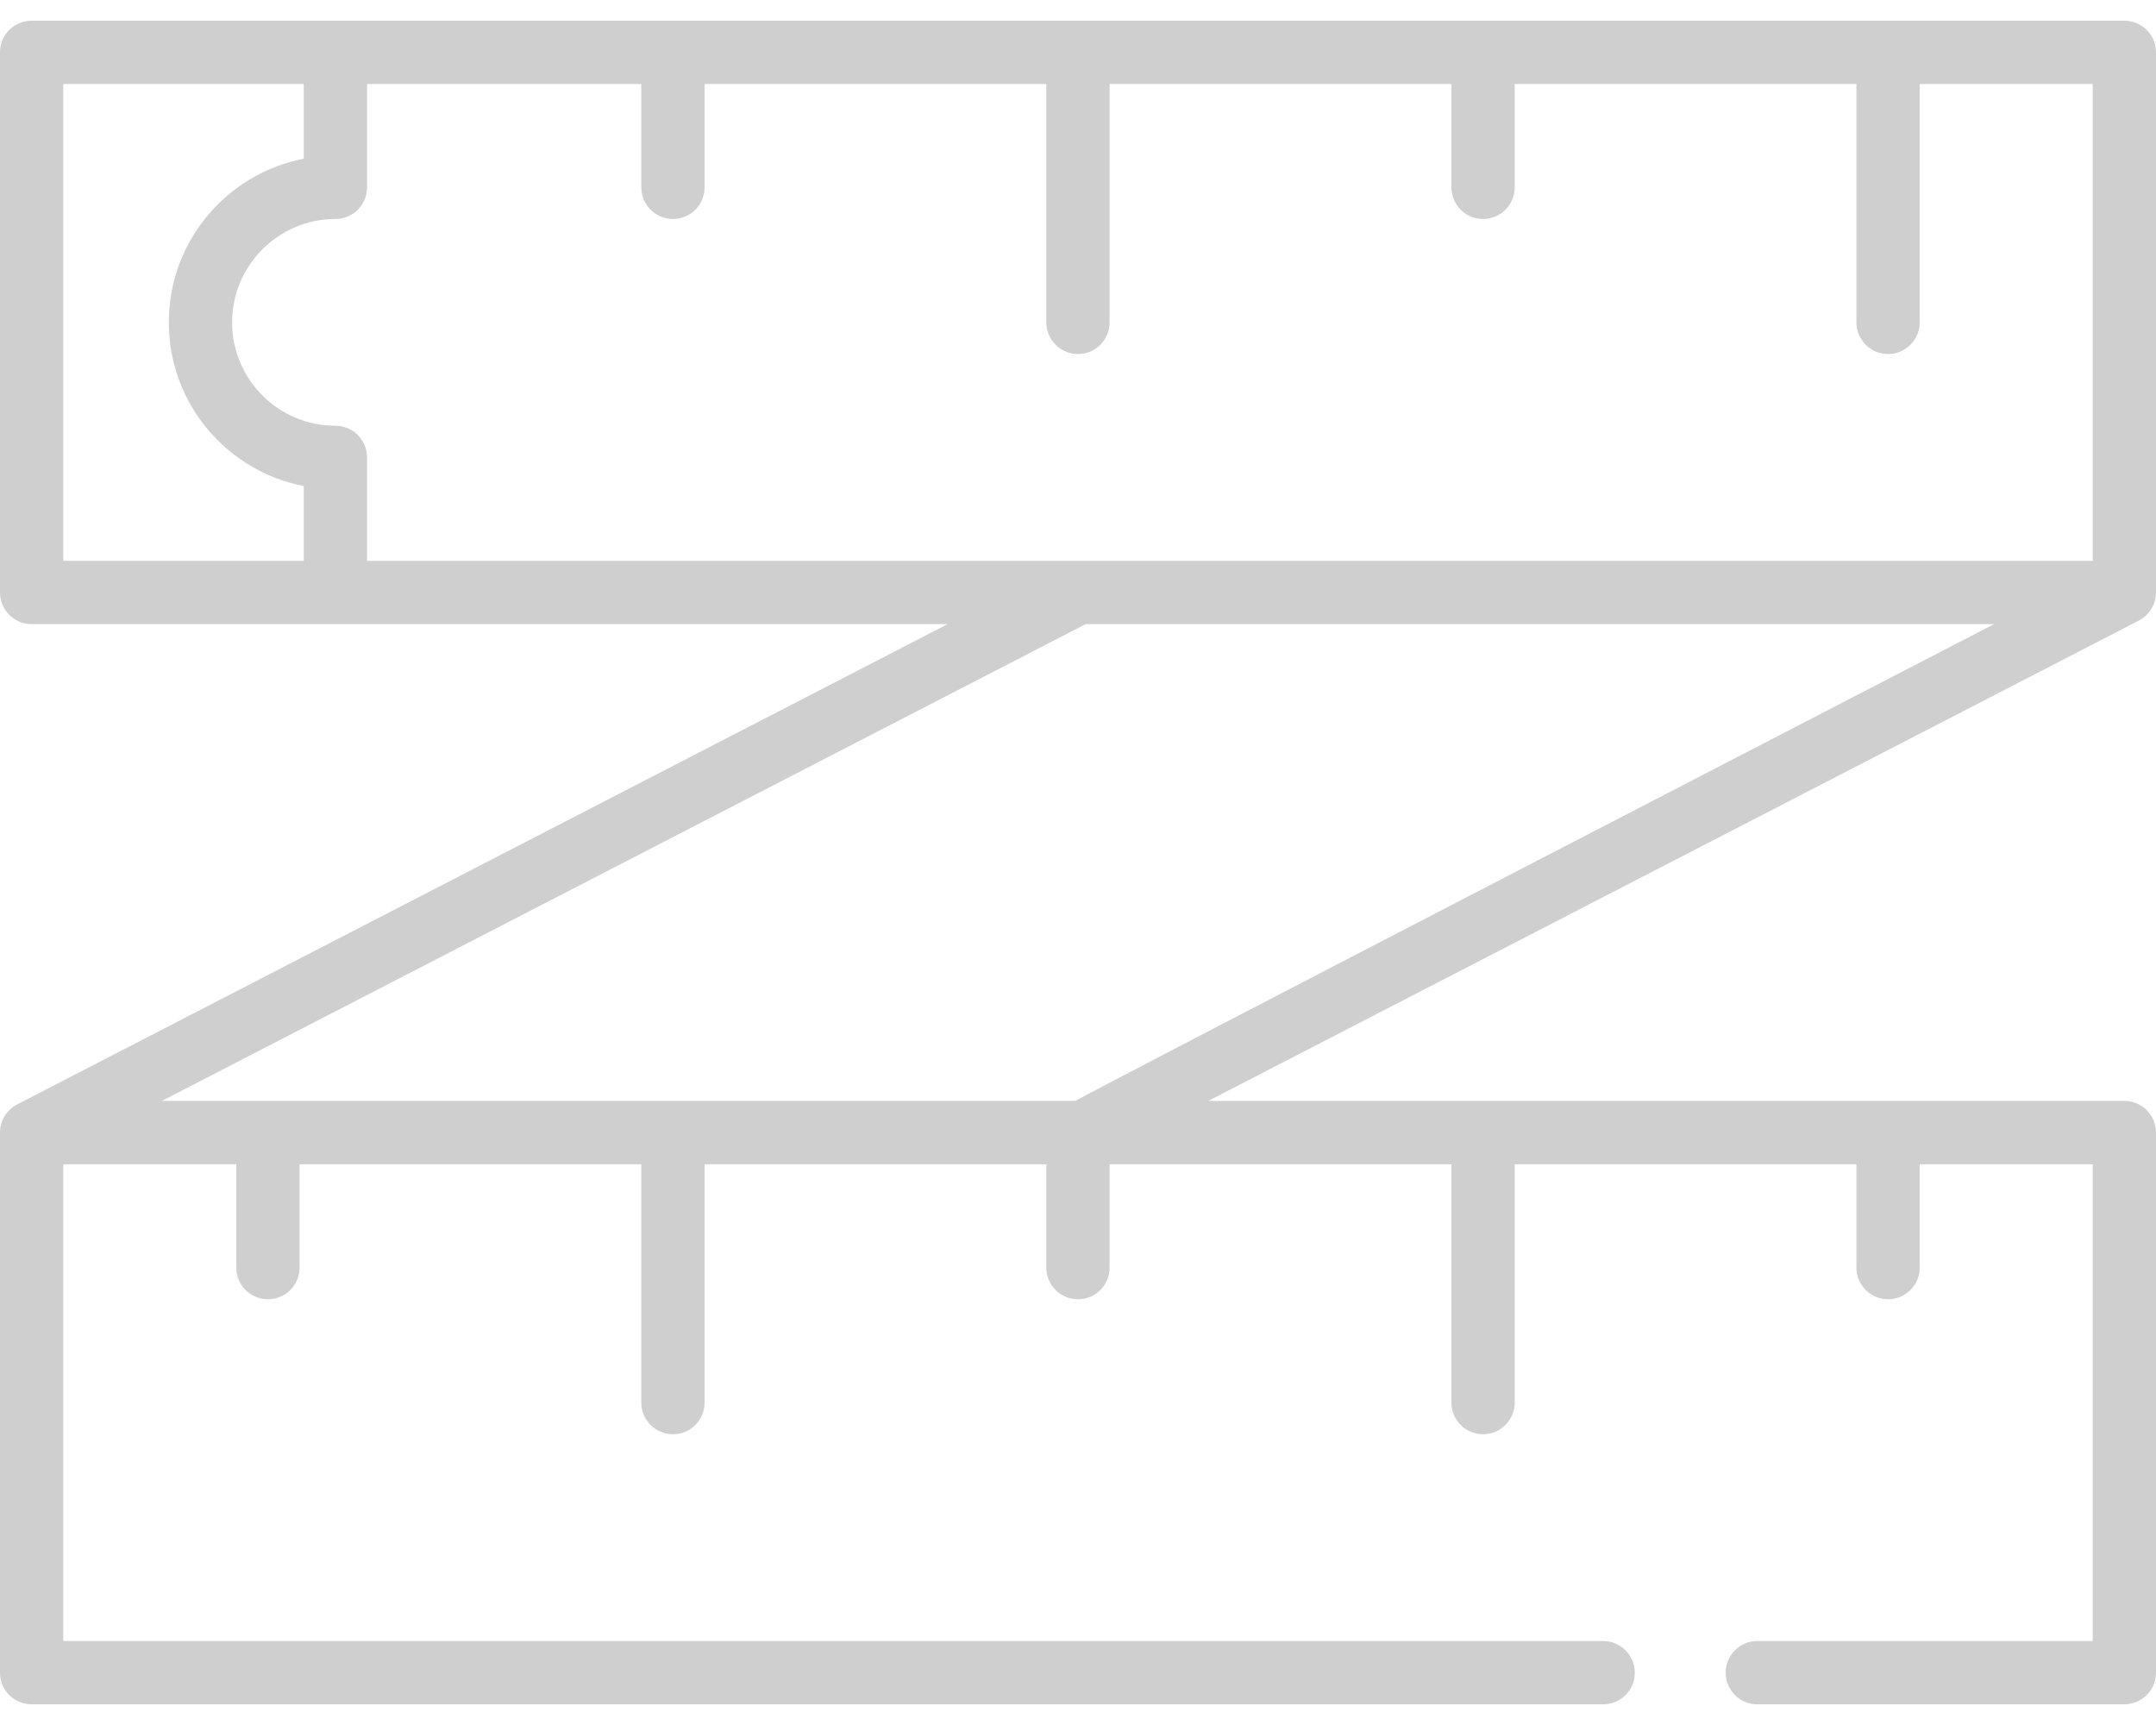<svg width="20" height="16" viewBox="0 0 20 16" fill="none" xmlns="http://www.w3.org/2000/svg">
<path d="M20 0.485C20 0.323 19.869 0.192 19.706 0.192H0.294C0.131 0.192 0 0.323 0 0.485V5.495C0 5.657 0.131 5.789 0.294 5.789H8.791L0.159 10.244C0.062 10.294 0 10.396 0 10.505V15.515C0 15.677 0.131 15.808 0.294 15.808H14.872C15.034 15.808 15.165 15.677 15.165 15.515C15.165 15.353 15.034 15.221 14.872 15.221H0.587V10.799H2.192V11.758C2.192 11.92 2.323 12.051 2.485 12.051C2.647 12.051 2.779 11.92 2.779 11.758V10.799H5.949V13.01C5.949 13.172 6.081 13.303 6.243 13.303C6.405 13.303 6.536 13.172 6.536 13.01V10.799H9.706V11.758C9.706 11.92 9.838 12.051 10 12.051C10.162 12.051 10.293 11.92 10.293 11.758V10.799H13.464V13.01C13.464 13.172 13.595 13.303 13.757 13.303C13.919 13.303 14.051 13.172 14.051 13.01V10.799H17.221V11.758C17.221 11.92 17.353 12.051 17.515 12.051C17.677 12.051 17.808 11.92 17.808 11.758V10.799H19.413V15.221H16.301C16.139 15.221 16.008 15.353 16.008 15.515C16.008 15.677 16.139 15.808 16.301 15.808H19.706C19.869 15.808 20 15.677 20 15.515V10.505C20 10.343 19.869 10.211 19.706 10.211H11.209L19.841 5.756C19.938 5.706 20 5.604 20 5.495V0.485ZM19.413 5.202H3.405V4.243C3.405 4.081 3.274 3.949 3.112 3.949C2.583 3.949 2.153 3.519 2.153 2.99C2.153 2.462 2.583 2.031 3.112 2.031C3.274 2.031 3.405 1.9 3.405 1.738V0.779H5.949V1.738C5.949 1.9 6.081 2.031 6.243 2.031C6.405 2.031 6.536 1.9 6.536 1.738V0.779H9.706V2.99C9.706 3.152 9.838 3.284 10 3.284C10.162 3.284 10.293 3.152 10.293 2.99V0.779H13.464V1.738C13.464 1.9 13.595 2.031 13.757 2.031C13.919 2.031 14.051 1.9 14.051 1.738V0.779H17.221V2.99C17.221 3.152 17.353 3.284 17.515 3.284C17.677 3.284 17.808 3.152 17.808 2.99V0.779H19.413V5.202ZM0.587 5.202V0.779H2.818V1.472C2.105 1.61 1.566 2.238 1.566 2.99C1.566 3.743 2.105 4.371 2.818 4.508V5.202H0.587ZM18.498 5.789C18.498 5.789 10.001 10.183 9.977 10.211H1.502L10.071 5.789H18.498Z" fill="#CFCFCF"/>
</svg>
